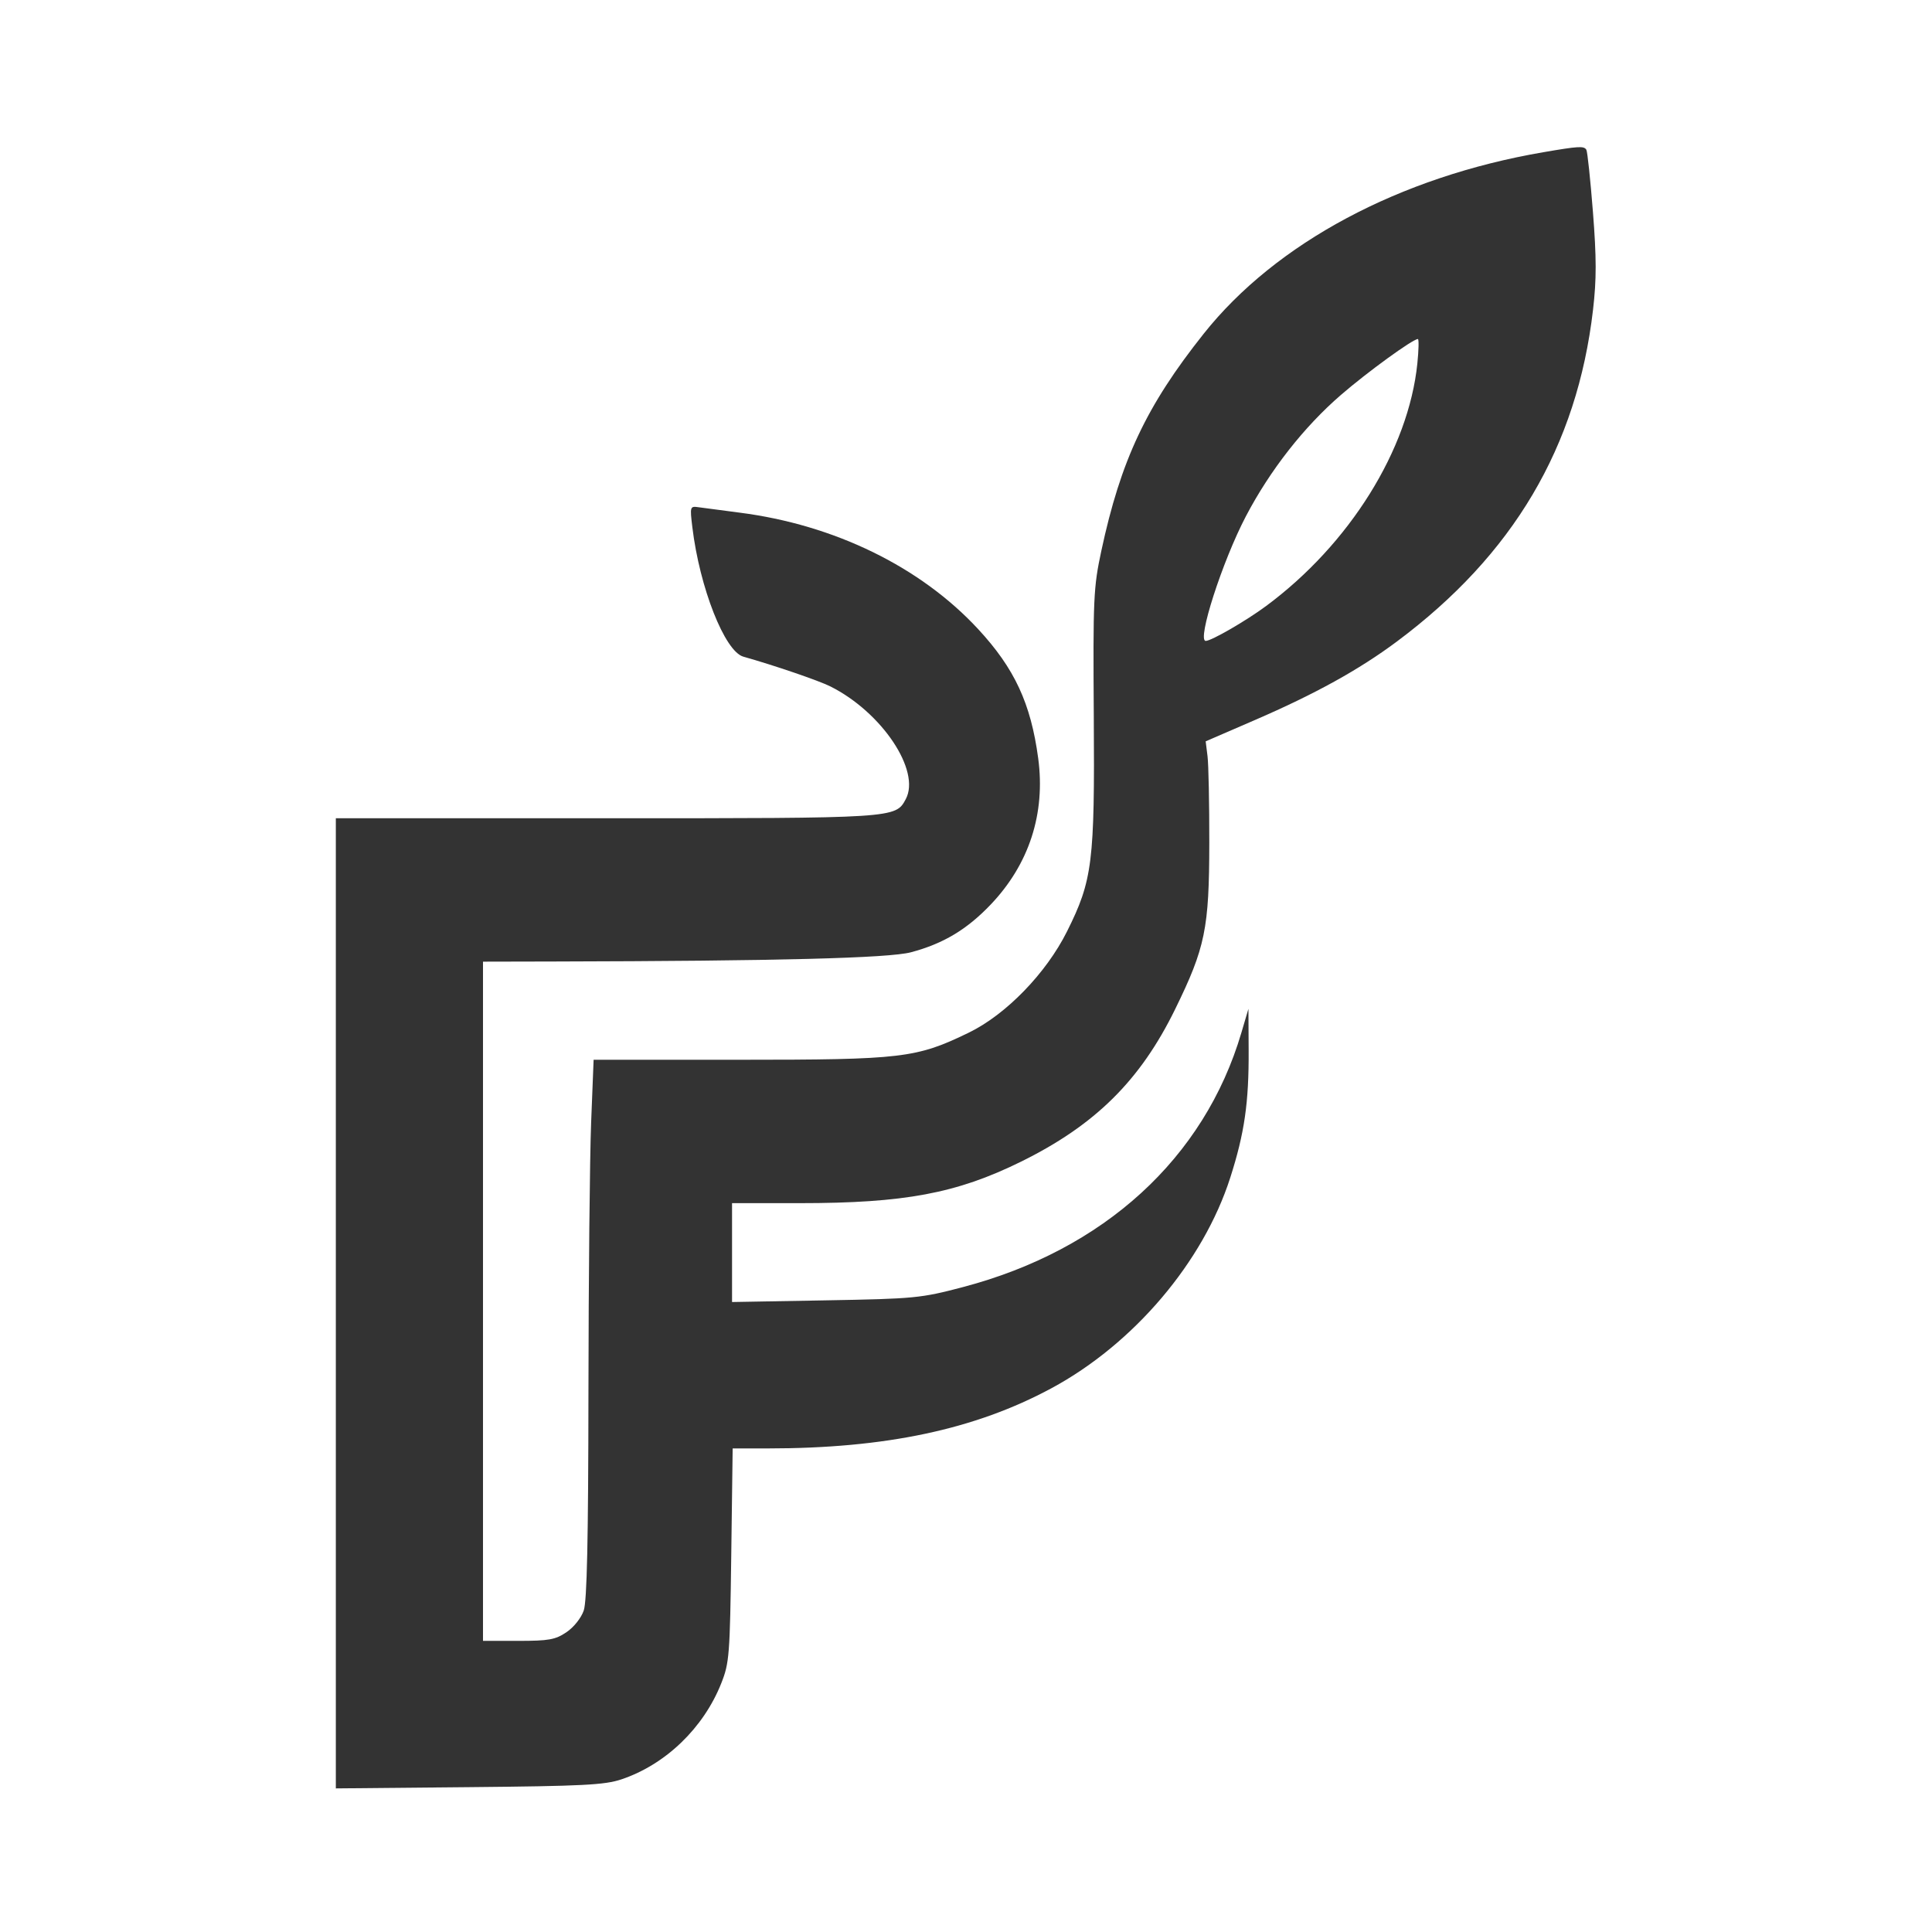<svg width="512" height="512" viewBox="0 0 512 512" fill="none" xmlns="http://www.w3.org/2000/svg">
<path fill-rule="evenodd" clip-rule="evenodd" d="M409 40.339C370.884 46.867 338.108 64.384 318.987 88.447C303.786 107.575 297.02 121.931 291.858 146.009C289.786 155.67 289.655 158.547 289.865 189.849C290.124 228.576 289.538 233.282 282.767 246.849C277.246 257.91 266.614 268.866 256.757 273.653C242.84 280.411 239.139 280.849 195.997 280.849H157.314L156.657 297.509C156.296 306.672 155.975 338.734 155.944 368.759C155.903 408.321 155.559 424.303 154.694 426.814C154.012 428.794 152.044 431.259 150.102 432.564C147.166 434.539 145.434 434.849 137.352 434.849H128V344.849V254.849L146.75 254.808C206.07 254.679 235.576 253.916 241.425 252.36C249.969 250.086 256.225 246.343 262.534 239.728C272.734 229.034 277.102 215.583 275.131 200.936C273.176 186.406 268.869 177.143 259.226 166.725C243.942 150.214 221.129 139.075 196 135.854C191.325 135.255 186.442 134.612 185.15 134.426C182.855 134.096 182.815 134.221 183.479 139.718C185.413 155.754 192.067 172.637 197 174.025C205.092 176.301 216.996 180.372 220.069 181.914C233.72 188.764 244.067 204.249 240.032 211.79C237.322 216.852 237.376 216.849 160.532 216.849H89V345.397V473.944L124.25 473.615C154.449 473.333 160.241 473.037 164.673 471.552C176.375 467.628 186.435 457.951 191.141 446.089C193.283 440.69 193.44 438.672 193.79 412.099L194.163 383.849H203.436C234.703 383.849 258.395 378.822 278.672 367.885C300.466 356.129 318.872 334.443 326.035 312.08C329.806 300.307 330.975 292.21 330.904 278.349L330.847 267.349L328.978 273.683C319.164 306.952 292.536 331.268 255.155 341.1C244.002 344.033 242.435 344.184 218.75 344.608L194 345.051V331.95V318.849H211.928C239.675 318.849 253.485 316.266 270.5 307.893C290.193 298.202 302.162 286.375 311.424 267.451C319.412 251.133 320.448 246.088 320.476 223.349C320.489 212.899 320.279 202.574 320.008 200.405L319.517 196.462L332.508 190.84C348.547 183.9 360.171 177.477 370.142 170.045C401.021 147.029 417.947 118.419 422.168 82.104C423.107 74.029 423.101 68.371 422.143 56.151C421.469 47.557 420.685 40.148 420.4 39.687C419.758 38.649 418.419 38.725 409 40.339ZM375.613 96.326C373.272 119.17 357.63 144.243 335.5 160.622C330.207 164.54 321.019 169.849 319.533 169.849C317.134 169.849 323.933 148.734 330.158 136.849C336.576 124.598 345.541 113.149 355.372 104.649C362.418 98.557 374.41 89.849 375.752 89.849C376.04 89.849 375.978 92.764 375.613 96.326Z" fill="#333"/>
</svg>
